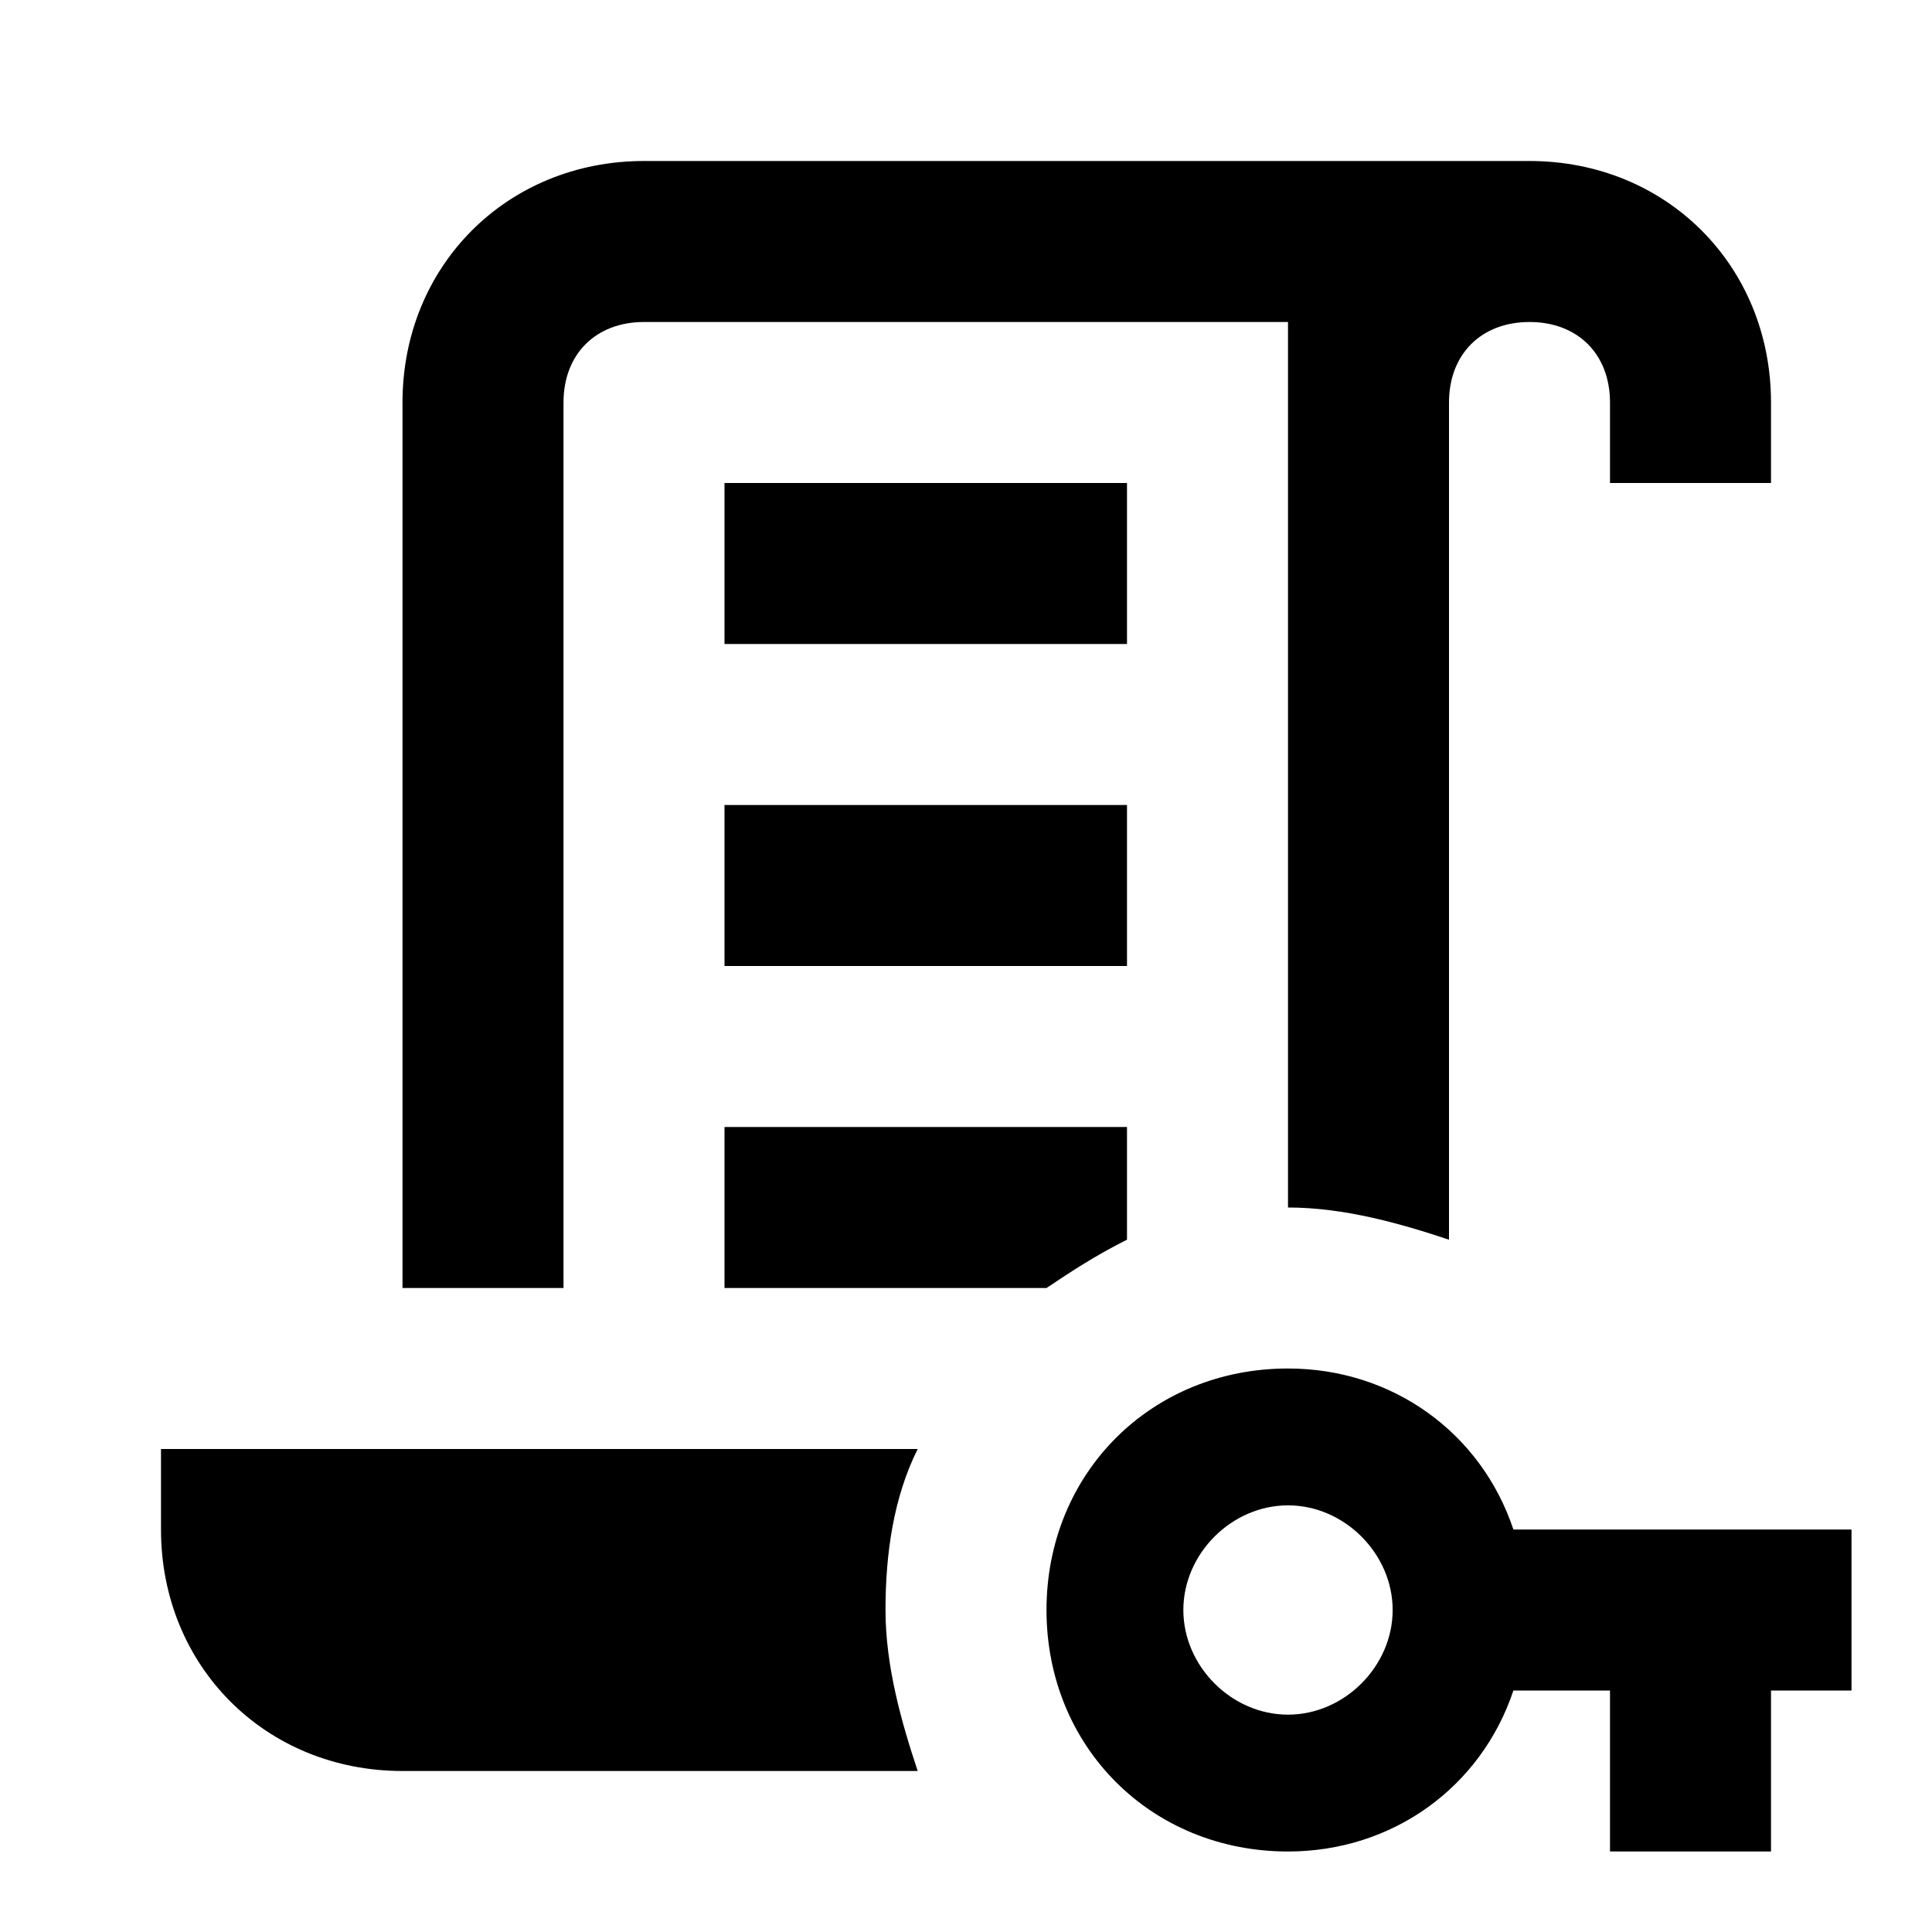 <?xml version="1.0" encoding="UTF-8"?>
<!DOCTYPE svg PUBLIC "-//W3C//DTD SVG 1.1//EN" "http://www.w3.org/Graphics/SVG/1.1/DTD/svg11.dtd">
<svg xmlns="http://www.w3.org/2000/svg" xmlns:xlink="http://www.w3.org/1999/xlink" fill="#000000" version="1.1" id="mdi-script-text-key-outline" width="24" height="24" viewBox="0 0 24 24"><path fill="#000000" d="M11.4 22H5C3.3 22 2 20.7 2 19V18H11.4C11.1 18.6 11 19.3 11 20S11.2 21.4 11.4 22M19 2H8C6.3 2 5 3.3 5 5V16H7V5C7 4.4 7.4 4 8 4H16V15C16.7 15 17.4 15.2 18 15.4V5C18 4.4 18.4 4 19 4S20 4.4 20 5V6H22V5C22 3.3 20.7 2 19 2M9 8H14V6H9V8M9 16H13C13.3 15.8 13.6 15.6 14 15.4V14H9V16M9 12H14V10H9V12M23 19V21H22V23H20V21H18.8C18.4 22.2 17.3 23 16 23C14.3 23 13 21.7 13 20S14.3 17 16 17C17.3 17 18.4 17.8 18.8 19H23M17.3 20C17.3 19.3 16.7 18.7 16 18.7S14.7 19.3 14.7 20 15.3 21.3 16 21.3 17.3 20.7 17.3 20Z"/></svg>
